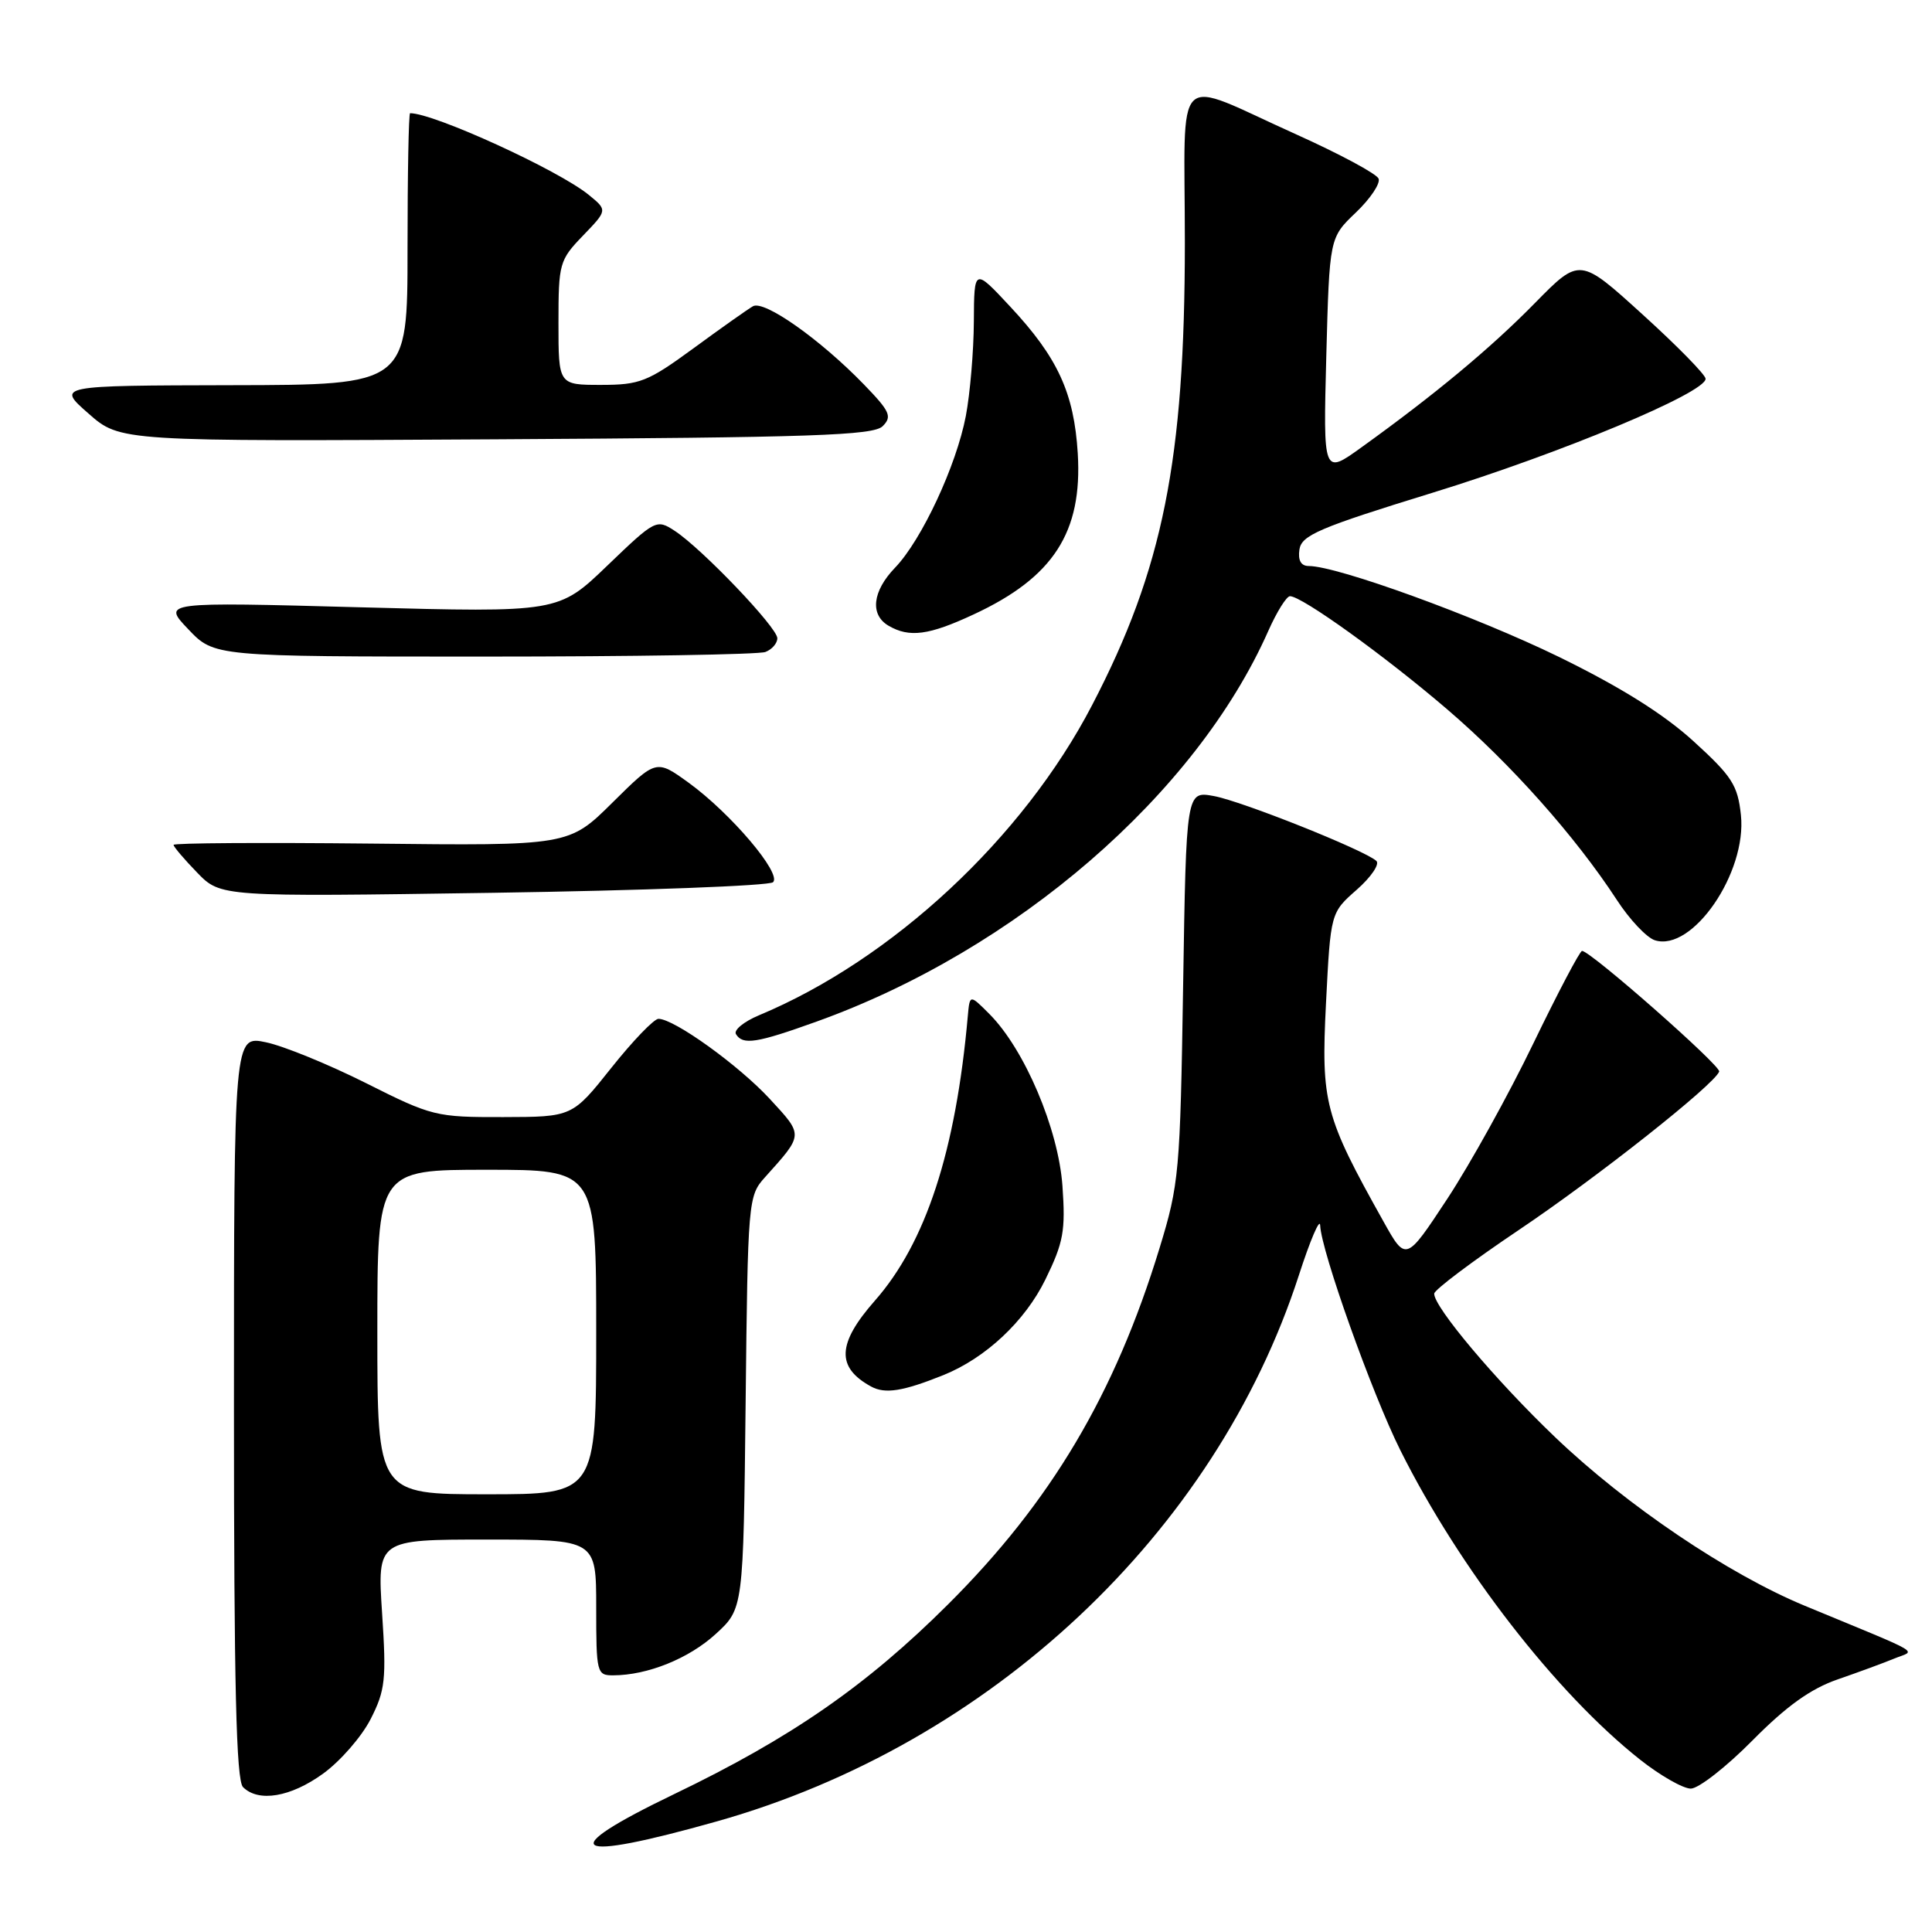 <?xml version="1.0" encoding="UTF-8" standalone="no"?>
<!DOCTYPE svg PUBLIC "-//W3C//DTD SVG 1.1//EN" "http://www.w3.org/Graphics/SVG/1.1/DTD/svg11.dtd" >
<svg xmlns="http://www.w3.org/2000/svg" xmlns:xlink="http://www.w3.org/1999/xlink" version="1.1" viewBox="0 0 256 256">
 <g >
 <path fill="currentColor"
d=" M 95.00 241.34 C 131.21 231.13 161.02 203.16 172.10 169.00 C 173.61 164.32 174.89 161.34 174.93 162.37 C 175.06 165.75 181.80 184.66 185.55 192.16 C 193.38 207.83 206.19 224.36 217.33 233.17 C 220.00 235.28 223.02 237.00 224.04 237.00 C 225.06 237.00 228.74 234.13 232.20 230.63 C 236.72 226.06 239.92 223.77 243.50 222.53 C 246.25 221.58 249.62 220.34 251.00 219.77 C 253.84 218.59 255.38 219.50 239.16 212.78 C 228.99 208.57 215.54 199.49 206.10 190.47 C 198.21 182.94 189.97 173.15 190.04 171.41 C 190.06 170.91 195.09 167.12 201.22 163.00 C 211.64 156.00 227.13 143.75 227.80 141.99 C 228.08 141.26 210.75 126.00 209.63 126.00 C 209.34 126.00 206.44 131.51 203.18 138.25 C 199.93 144.99 194.80 154.25 191.78 158.84 C 186.29 167.18 186.29 167.18 183.31 161.84 C 175.50 147.88 175.04 146.13 175.70 132.96 C 176.31 120.94 176.31 120.94 179.78 117.89 C 181.68 116.22 182.85 114.49 182.37 114.07 C 180.75 112.62 164.53 106.15 160.84 105.48 C 157.18 104.81 157.18 104.81 156.77 130.66 C 156.38 155.32 156.24 156.91 153.64 165.40 C 147.73 184.73 139.27 198.99 125.62 212.59 C 114.81 223.36 104.82 230.28 89.35 237.72 C 73.28 245.45 75.47 246.85 95.00 241.34 Z  M 42.82 235.01 C 45.09 233.37 47.92 230.12 49.11 227.79 C 51.05 223.98 51.21 222.56 50.63 213.77 C 49.99 204.00 49.99 204.00 64.49 204.00 C 79.00 204.00 79.00 204.00 79.00 213.00 C 79.00 221.67 79.08 222.00 81.25 221.99 C 85.80 221.98 91.28 219.77 94.84 216.51 C 98.50 213.16 98.50 213.16 98.80 185.83 C 99.09 159.10 99.14 158.46 101.35 156.01 C 106.51 150.26 106.50 150.49 102.00 145.61 C 97.89 141.16 89.33 135.00 87.25 135.00 C 86.66 135.00 83.84 137.93 81.00 141.50 C 75.83 148.00 75.83 148.00 66.66 148.02 C 57.77 148.04 57.23 147.91 48.50 143.52 C 43.55 141.04 37.59 138.60 35.25 138.11 C 31.00 137.21 31.00 137.21 31.00 186.41 C 31.00 223.33 31.30 235.90 32.20 236.80 C 34.25 238.85 38.52 238.13 42.82 235.01 Z  M 125.00 182.21 C 130.61 179.95 135.82 175.06 138.52 169.54 C 140.92 164.63 141.20 163.10 140.78 157.14 C 140.24 149.58 135.76 139.04 131.11 134.37 C 128.50 131.75 128.50 131.75 128.24 134.62 C 126.65 152.52 122.68 164.67 115.93 172.34 C 110.92 178.03 110.78 181.18 115.42 183.72 C 117.28 184.74 119.65 184.36 125.00 182.21 Z  M 108.19 135.37 C 134.63 125.88 158.48 105.24 168.06 83.59 C 169.18 81.07 170.47 79.00 170.93 79.00 C 172.51 79.00 183.49 86.90 191.75 93.98 C 200.19 101.21 208.74 110.82 214.23 119.23 C 215.92 121.84 218.20 124.25 219.28 124.59 C 224.25 126.17 231.49 115.64 230.68 108.00 C 230.26 104.04 229.50 102.86 224.39 98.21 C 220.44 94.61 214.72 91.03 206.54 87.03 C 195.52 81.66 177.20 75.00 173.42 75.00 C 172.39 75.00 171.97 74.26 172.18 72.82 C 172.46 70.92 174.76 69.93 189.79 65.30 C 206.79 60.07 226.00 52.05 226.00 50.19 C 226.00 49.67 222.25 45.84 217.66 41.68 C 209.33 34.11 209.33 34.11 203.41 40.13 C 197.53 46.13 190.10 52.30 180.41 59.27 C 175.33 62.93 175.33 62.93 175.74 47.21 C 176.16 31.50 176.16 31.50 179.65 28.17 C 181.58 26.33 182.93 24.31 182.67 23.67 C 182.41 23.03 177.53 20.41 171.85 17.85 C 155.14 10.34 157.00 8.54 157.00 32.18 C 156.99 60.96 154.10 75.40 144.71 93.43 C 135.56 111.03 118.25 127.15 100.57 134.53 C 98.56 135.37 97.19 136.50 97.52 137.03 C 98.43 138.51 100.24 138.23 108.19 135.37 Z  M 102.43 116.90 C 103.64 115.78 96.81 107.74 91.23 103.70 C 86.95 100.61 86.95 100.61 81.16 106.34 C 75.38 112.07 75.38 112.07 49.19 111.78 C 34.78 111.63 23.00 111.70 23.00 111.95 C 23.00 112.20 24.40 113.85 26.12 115.62 C 29.24 118.84 29.24 118.84 65.37 118.30 C 85.24 118.00 101.92 117.37 102.43 116.90 Z  M 101.42 86.39 C 102.29 86.06 103.00 85.24 103.00 84.57 C 103.00 83.15 93.04 72.73 89.42 70.35 C 86.99 68.76 86.84 68.83 80.47 74.95 C 74.00 81.17 74.00 81.17 47.75 80.47 C 21.50 79.76 21.50 79.76 24.95 83.38 C 28.39 87.00 28.39 87.00 64.11 87.00 C 83.76 87.00 100.55 86.73 101.42 86.39 Z  M 129.00 81.42 C 139.58 76.51 143.44 70.53 142.81 60.09 C 142.32 52.07 140.16 47.38 133.87 40.64 C 129.08 35.50 129.08 35.50 129.04 42.61 C 129.02 46.53 128.54 52.15 127.98 55.11 C 126.73 61.68 122.13 71.55 118.61 75.21 C 115.59 78.34 115.24 81.46 117.75 82.92 C 120.50 84.52 123.08 84.18 129.00 81.42 Z  M 116.96 56.47 C 118.24 55.19 117.93 54.51 114.46 50.93 C 108.66 44.95 101.26 39.73 99.77 40.58 C 99.07 40.98 95.52 43.49 91.88 46.16 C 85.82 50.59 84.78 51.00 79.63 51.00 C 74.00 51.00 74.00 51.00 74.00 42.80 C 74.00 34.90 74.12 34.47 77.25 31.22 C 80.50 27.85 80.50 27.85 78.01 25.82 C 73.98 22.53 57.51 15.00 54.34 15.00 C 54.15 15.00 54.00 23.10 54.00 33.00 C 54.00 51.00 54.00 51.00 30.75 51.04 C 7.50 51.09 7.50 51.09 11.72 54.79 C 15.93 58.50 15.93 58.50 65.72 58.21 C 107.73 57.97 115.73 57.70 116.96 56.47 Z  M 50.00 176.50 C 50.00 155.00 50.00 155.00 64.50 155.00 C 79.00 155.00 79.00 155.00 79.00 176.50 C 79.00 198.00 79.00 198.00 64.50 198.00 C 50.00 198.00 50.00 198.00 50.00 176.50 Z "/>
</g>
</svg>